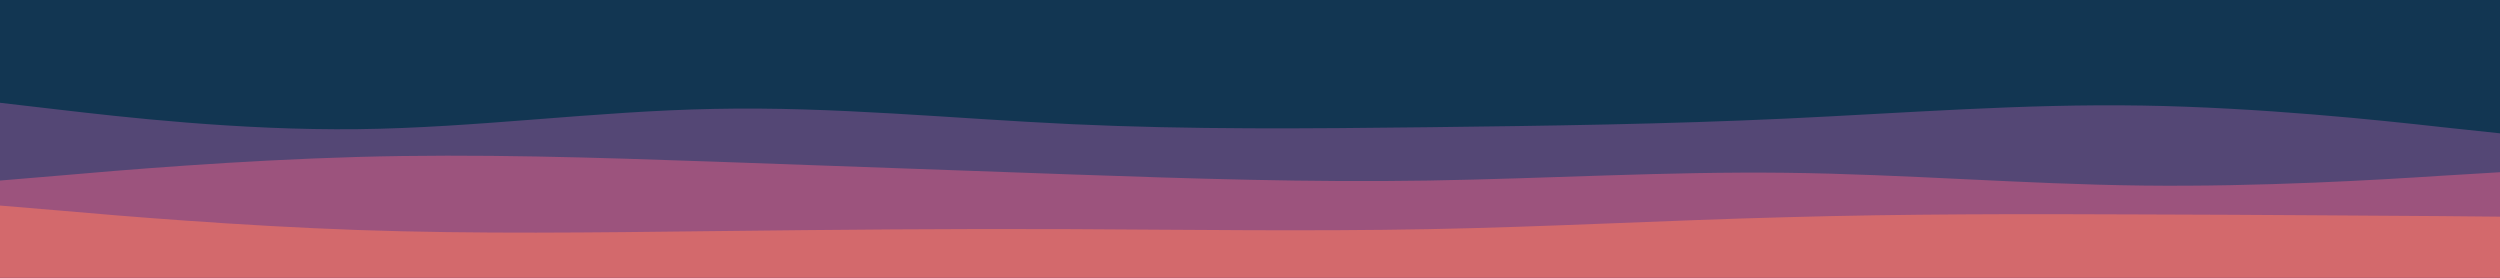 <svg id="visual" viewBox="0 0 900 100" width="900" height="100" xmlns="http://www.w3.org/2000/svg" xmlns:xlink="http://www.w3.org/1999/xlink" version="1.1"><rect x="0" y="0" width="900" height="100" fill="#123652"></rect><path d="M0 31L21.5 29.2C43 27.3 86 23.7 128.8 23C171.7 22.3 214.3 24.7 257.2 24.2C300 23.7 343 20.3 385.8 20.2C428.7 20 471.3 23 514.2 23.8C557 24.7 600 23.3 642.8 23.8C685.7 24.3 728.3 26.7 771.2 27.5C814 28.3 857 27.7 878.5 27.3L900 27L900 101L878.5 101C857 101 814 101 771.2 101C728.3 101 685.7 101 642.8 101C600 101 557 101 514.2 101C471.3 101 428.7 101 385.8 101C343 101 300 101 257.2 101C214.3 101 171.7 101 128.8 101C86 101 43 101 21.5 101L0 101Z" fill="#123652"></path><path d="M0 37L21.5 39.5C43 42 86 47 128.8 46.5C171.7 46 214.3 40 257.2 39.2C300 38.3 343 42.7 385.8 44.7C428.7 46.7 471.3 46.3 514.2 45.8C557 45.3 600 44.7 642.8 42.7C685.7 40.7 728.3 37.3 771.2 38C814 38.7 857 43.3 878.5 45.7L900 48L900 101L878.5 101C857 101 814 101 771.2 101C728.3 101 685.7 101 642.8 101C600 101 557 101 514.2 101C471.3 101 428.7 101 385.8 101C343 101 300 101 257.2 101C214.3 101 171.7 101 128.8 101C86 101 43 101 21.5 101L0 101Z" fill="#544775"></path><path d="M0 65L21.5 63.2C43 61.3 86 57.7 128.8 56.5C171.7 55.3 214.3 56.7 257.2 58.2C300 59.7 343 61.3 385.8 62.8C428.7 64.3 471.3 65.7 514.2 65C557 64.3 600 61.7 642.8 62.2C685.7 62.7 728.3 66.3 771.2 66.8C814 67.3 857 64.7 878.5 63.3L900 62L900 101L878.5 101C857 101 814 101 771.2 101C728.3 101 685.7 101 642.8 101C600 101 557 101 514.2 101C471.3 101 428.7 101 385.8 101C343 101 300 101 257.2 101C214.3 101 171.7 101 128.8 101C86 101 43 101 21.5 101L0 101Z" fill="#9c537d"></path><path d="M0 74L21.5 75.8C43 77.7 86 81.3 128.8 82.8C171.7 84.3 214.3 83.7 257.2 83.2C300 82.7 343 82.3 385.8 82.5C428.7 82.7 471.3 83.3 514.2 82.5C557 81.7 600 79.3 642.8 78.2C685.7 77 728.3 77 771.2 77.2C814 77.3 857 77.7 878.5 77.8L900 78L900 101L878.5 101C857 101 814 101 771.2 101C728.3 101 685.7 101 642.8 101C600 101 557 101 514.2 101C471.3 101 428.7 101 385.8 101C343 101 300 101 257.2 101C214.3 101 171.7 101 128.8 101C86 101 43 101 21.5 101L0 101Z" fill="#d3696c"></path></svg>